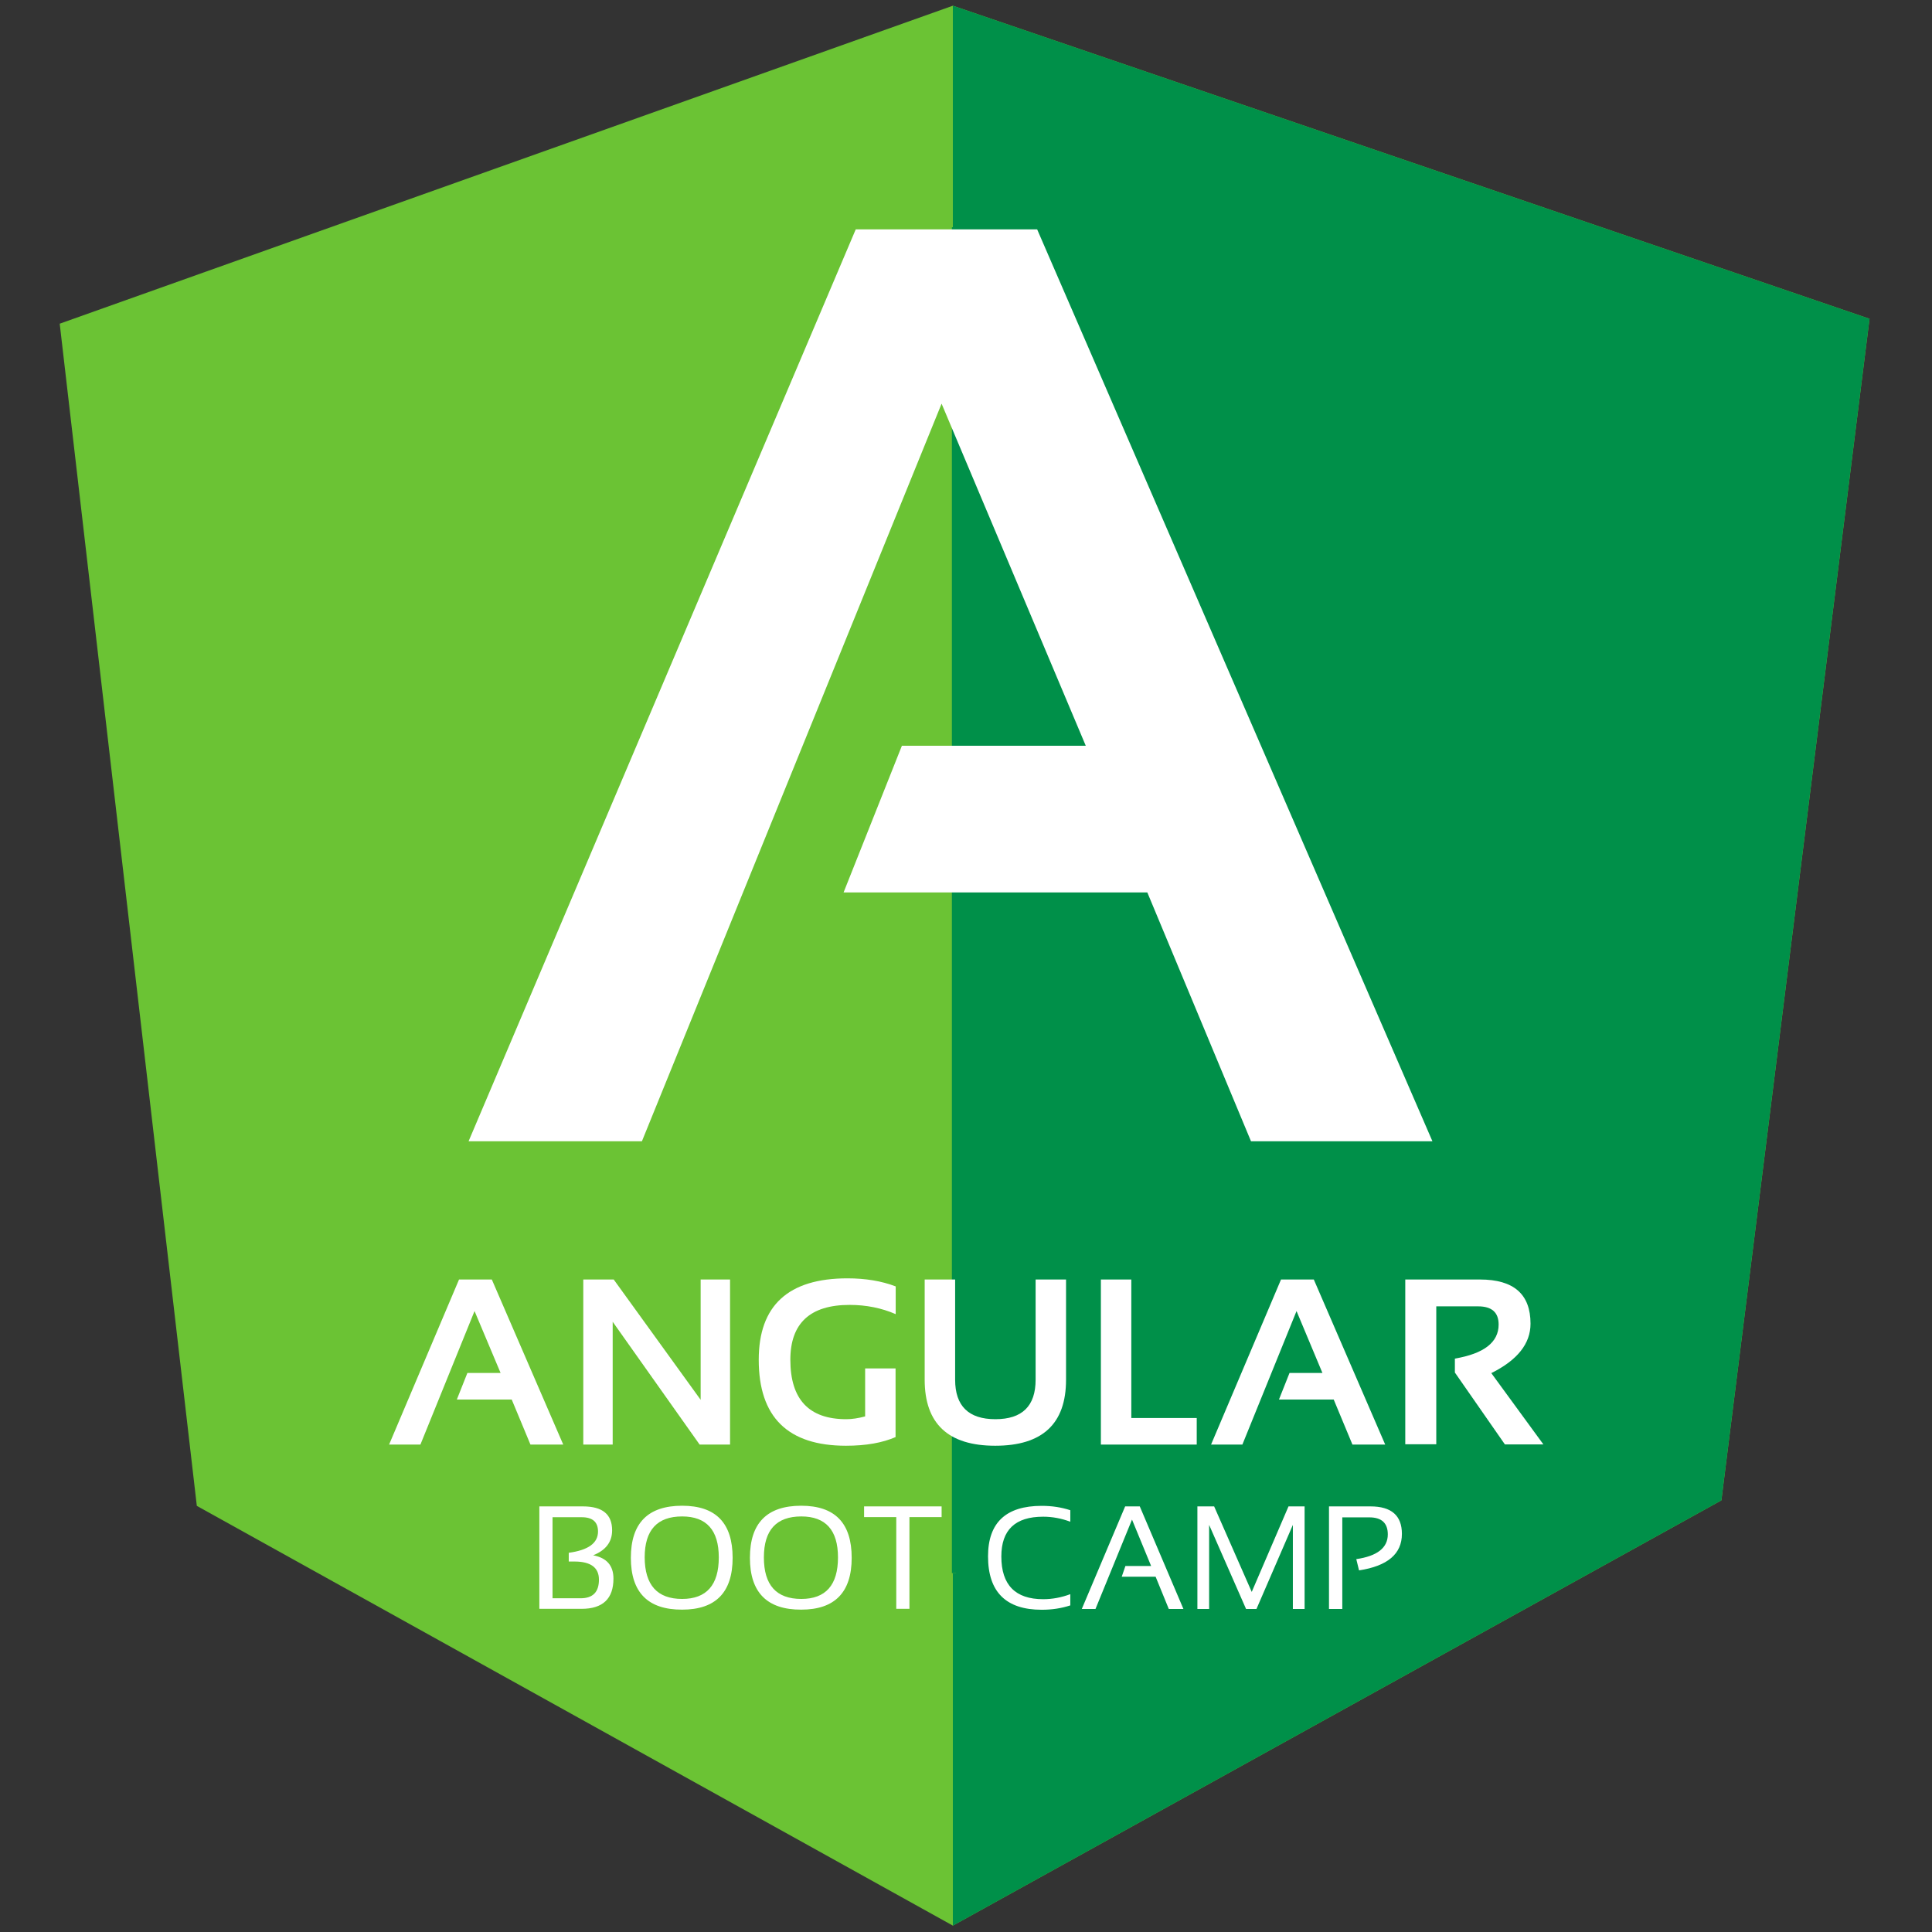 <svg xmlns="http://www.w3.org/2000/svg" xmlns:xlink="http://www.w3.org/1999/xlink" width="500" zoomAndPan="magnify" viewBox="0 0 375 375" height="500" preserveAspectRatio="xMidYMid meet" version="1.0"><rect x="0" y="0" width="375" height="375" fill="#333333" stroke="none"/><defs><clipPath id="id1"><path d="M 11.59 1 L 363 1 L 363 374 L 11.59 374 Z M 11.59 1 " clip-rule="nonzero"/></clipPath></defs><g clip-path="url(#id1)"><path fill="rgb(41.959%, 76.469%, 20.389%)" d="M 11.59 62.828 L 184.949 1.109 L 362.875 61.875 L 334.121 291.219 L 184.949 373.762 L 38.203 292.289 Z M 11.59 62.828 " fill-opacity="1" fill-rule="nonzero"/></g><path fill="rgb(0%, 56.47%, 28.629%)" d="M 362.875 61.875 L 184.949 1.109 L 184.949 373.762 L 334.121 291.219 Z M 362.875 61.875 " fill-opacity="1" fill-rule="nonzero"/><path fill="rgb(100%, 100%, 100%)" d="M 185.219 44.664 L 77.188 285.023 L 117.5 284.207 L 139.27 229.895 L 235.891 229.895 L 259.547 284.629 L 297.984 285.441 Z M 185.484 121.824 L 222.039 198.184 L 153.613 198.184 L 185.59 121.824 Z M 185.484 121.824 " fill-opacity="1" fill-rule="nonzero"/><path fill="rgb(41.959%, 76.469%, 20.389%)" d="M 68.055 44.105 L 185.562 44.105 L 185.562 305.344 L 68.055 305.344 L 68.055 44.105 " fill-opacity="1" fill-rule="nonzero"/><path fill="rgb(0%, 56.47%, 28.629%)" d="M 184.762 44.105 L 302.273 44.105 L 302.273 305.344 L 184.762 305.344 L 184.762 44.105 " fill-opacity="1" fill-rule="nonzero"/><path fill="rgb(100%, 100%, 100%)" d="M 124.594 221.523 L 90.949 221.523 L 166.098 44.523 L 201.312 44.523 L 278.035 221.523 L 242.82 221.523 L 222.695 173.223 L 163.738 173.223 L 175.059 144.746 L 210.746 144.746 L 182.762 78.352 Z M 124.594 221.523 " fill-opacity="1" fill-rule="nonzero"/><path fill="rgb(100%, 100%, 100%)" d="M 272.762 280.363 L 272.762 248.352 L 287.273 248.352 C 293.809 248.352 297.074 251.199 297.074 256.926 C 297.074 260.797 294.547 263.988 289.461 266.52 L 299.574 280.363 L 292.102 280.363 L 282.391 266.406 L 282.391 263.703 C 288.043 262.734 290.883 260.543 290.883 257.094 C 290.883 254.73 289.547 253.562 286.906 253.562 L 278.781 253.562 L 278.781 280.332 L 272.762 280.332 Z M 272.762 280.363 " fill-opacity="1" fill-rule="nonzero"/><path fill="rgb(100%, 100%, 100%)" d="M 241.145 280.391 L 235.066 280.391 L 248.645 248.352 L 255.008 248.352 L 268.867 280.391 L 262.508 280.391 L 258.871 271.648 L 248.246 271.648 L 250.293 266.492 L 256.684 266.492 L 251.656 254.477 Z M 241.145 280.391 " fill-opacity="1" fill-rule="nonzero"/><path fill="rgb(100%, 100%, 100%)" d="M 219.586 248.352 L 219.586 275.234 L 232.285 275.234 L 232.285 280.391 L 213.68 280.391 L 213.68 248.352 Z M 219.586 248.352 " fill-opacity="1" fill-rule="nonzero"/><path fill="rgb(100%, 100%, 100%)" d="M 179.48 267.805 L 179.48 248.352 L 185.391 248.352 L 185.391 267.805 C 185.391 272.898 188.004 275.465 193.199 275.465 C 198.426 275.465 201.012 272.898 201.012 267.805 L 201.012 248.352 L 206.918 248.352 L 206.918 267.805 C 206.918 276.348 202.348 280.617 193.172 280.617 C 184.055 280.617 179.48 276.348 179.48 267.805 Z M 179.48 267.805 " fill-opacity="1" fill-rule="nonzero"/><path fill="rgb(100%, 100%, 100%)" d="M 173.887 278.91 C 171.301 280.047 168.09 280.617 164.199 280.617 C 152.922 280.617 147.27 275.066 147.27 263.93 C 147.27 253.395 153.008 248.125 164.484 248.125 C 167.977 248.125 171.102 248.637 173.855 249.691 L 173.855 255.074 C 171.102 253.879 168.121 253.281 164.91 253.281 C 157.242 253.281 153.406 256.84 153.406 263.93 C 153.406 271.617 157.012 275.465 164.258 275.465 C 165.336 275.465 166.559 275.293 167.922 274.922 L 167.922 265.609 L 173.828 265.609 L 173.828 278.91 Z M 173.887 278.91 " fill-opacity="1" fill-rule="nonzero"/><path fill="rgb(100%, 100%, 100%)" d="M 113.215 280.391 L 113.215 248.352 L 119.121 248.352 L 135.996 271.703 L 135.996 248.352 L 141.703 248.352 L 141.703 280.391 L 135.797 280.391 L 118.922 256.555 L 118.922 280.391 Z M 113.215 280.391 " fill-opacity="1" fill-rule="nonzero"/><path fill="rgb(100%, 100%, 100%)" d="M 81.602 280.391 L 75.523 280.391 L 89.098 248.352 L 95.461 248.352 L 109.324 280.391 L 102.961 280.391 L 99.324 271.648 L 88.672 271.648 L 90.719 266.492 L 97.164 266.492 L 92.109 254.477 Z M 81.602 280.391 " fill-opacity="1" fill-rule="nonzero"/><path fill="rgb(100%, 100%, 100%)" d="M 104.688 312.301 L 104.688 292.391 L 113.156 292.391 C 116.945 292.391 118.812 293.93 118.812 297.035 C 118.812 299.293 117.586 300.906 115.129 301.883 C 117.766 302.371 119.07 303.883 119.07 306.398 C 119.07 310.324 116.996 312.273 112.875 312.273 L 104.688 312.273 Z M 112.695 310.223 C 115.078 310.223 116.254 309.016 116.254 306.605 C 116.254 304.27 114.668 303.09 111.496 303.09 L 110.395 303.09 L 110.395 301.395 C 114.18 300.883 116.074 299.523 116.074 297.266 C 116.074 295.418 115.027 294.492 112.902 294.492 L 107.246 294.492 L 107.246 310.223 Z M 122.449 302.371 C 122.449 295.621 125.773 292.262 132.402 292.262 C 138.953 292.262 142.203 295.621 142.203 302.371 C 142.203 309.066 138.93 312.43 132.402 312.43 C 125.773 312.453 122.449 309.094 122.449 302.371 Z M 132.402 310.352 C 137.137 310.352 139.516 307.656 139.516 302.293 C 139.516 297.008 137.137 294.34 132.402 294.34 C 127.566 294.34 125.133 296.98 125.133 302.293 C 125.16 307.656 127.566 310.352 132.402 310.352 Z M 145.559 302.371 C 145.559 295.621 148.883 292.262 155.512 292.262 C 162.062 292.262 165.312 295.621 165.312 302.371 C 165.312 309.066 162.039 312.43 155.512 312.43 C 148.883 312.453 145.559 309.094 145.559 302.371 Z M 155.539 310.352 C 160.273 310.352 162.652 307.656 162.652 302.293 C 162.652 297.008 160.273 294.34 155.539 294.34 C 150.699 294.34 148.27 296.98 148.27 302.293 C 148.27 307.656 150.676 310.352 155.539 310.352 Z M 182.766 292.391 L 182.766 294.469 L 176.523 294.469 L 176.523 312.273 L 173.965 312.273 L 173.965 294.469 L 167.719 294.469 L 167.719 292.391 Z M 207.746 311.605 C 206.031 312.172 204.188 312.453 202.191 312.453 C 195.258 312.453 191.777 308.988 191.777 302.086 C 191.777 295.547 195.258 292.285 202.191 292.285 C 204.188 292.285 206.031 292.57 207.746 293.133 L 207.746 295.367 C 206.031 294.723 204.266 294.391 202.473 294.391 C 197.047 294.391 194.359 296.957 194.359 302.113 C 194.359 307.629 197.074 310.402 202.473 310.402 C 204.289 310.402 206.031 310.066 207.746 309.426 Z M 212.633 312.301 L 209.973 312.301 L 218.391 292.391 L 221.23 292.391 L 229.703 312.301 L 226.863 312.301 L 224.305 306.039 L 217.727 306.039 L 218.441 303.961 L 223.434 303.961 L 219.723 294.953 Z M 232.414 312.301 L 232.414 292.391 L 235.664 292.391 L 242.961 308.988 L 250.098 292.391 L 253.223 292.391 L 253.223 312.301 L 250.945 312.301 L 250.945 295.98 L 243.879 312.301 L 241.859 312.301 L 234.691 295.98 L 234.691 312.301 Z M 257.957 312.301 L 257.957 292.391 L 266.016 292.391 C 270.062 292.391 272.109 294.16 272.109 297.727 C 272.109 301.602 269.344 303.961 263.789 304.809 L 263.254 302.625 C 267.324 302.035 269.371 300.422 269.371 297.828 C 269.371 295.621 268.168 294.52 265.789 294.52 L 260.539 294.52 L 260.539 312.301 Z M 257.957 312.301 " fill-opacity="1" fill-rule="nonzero"/></svg>
